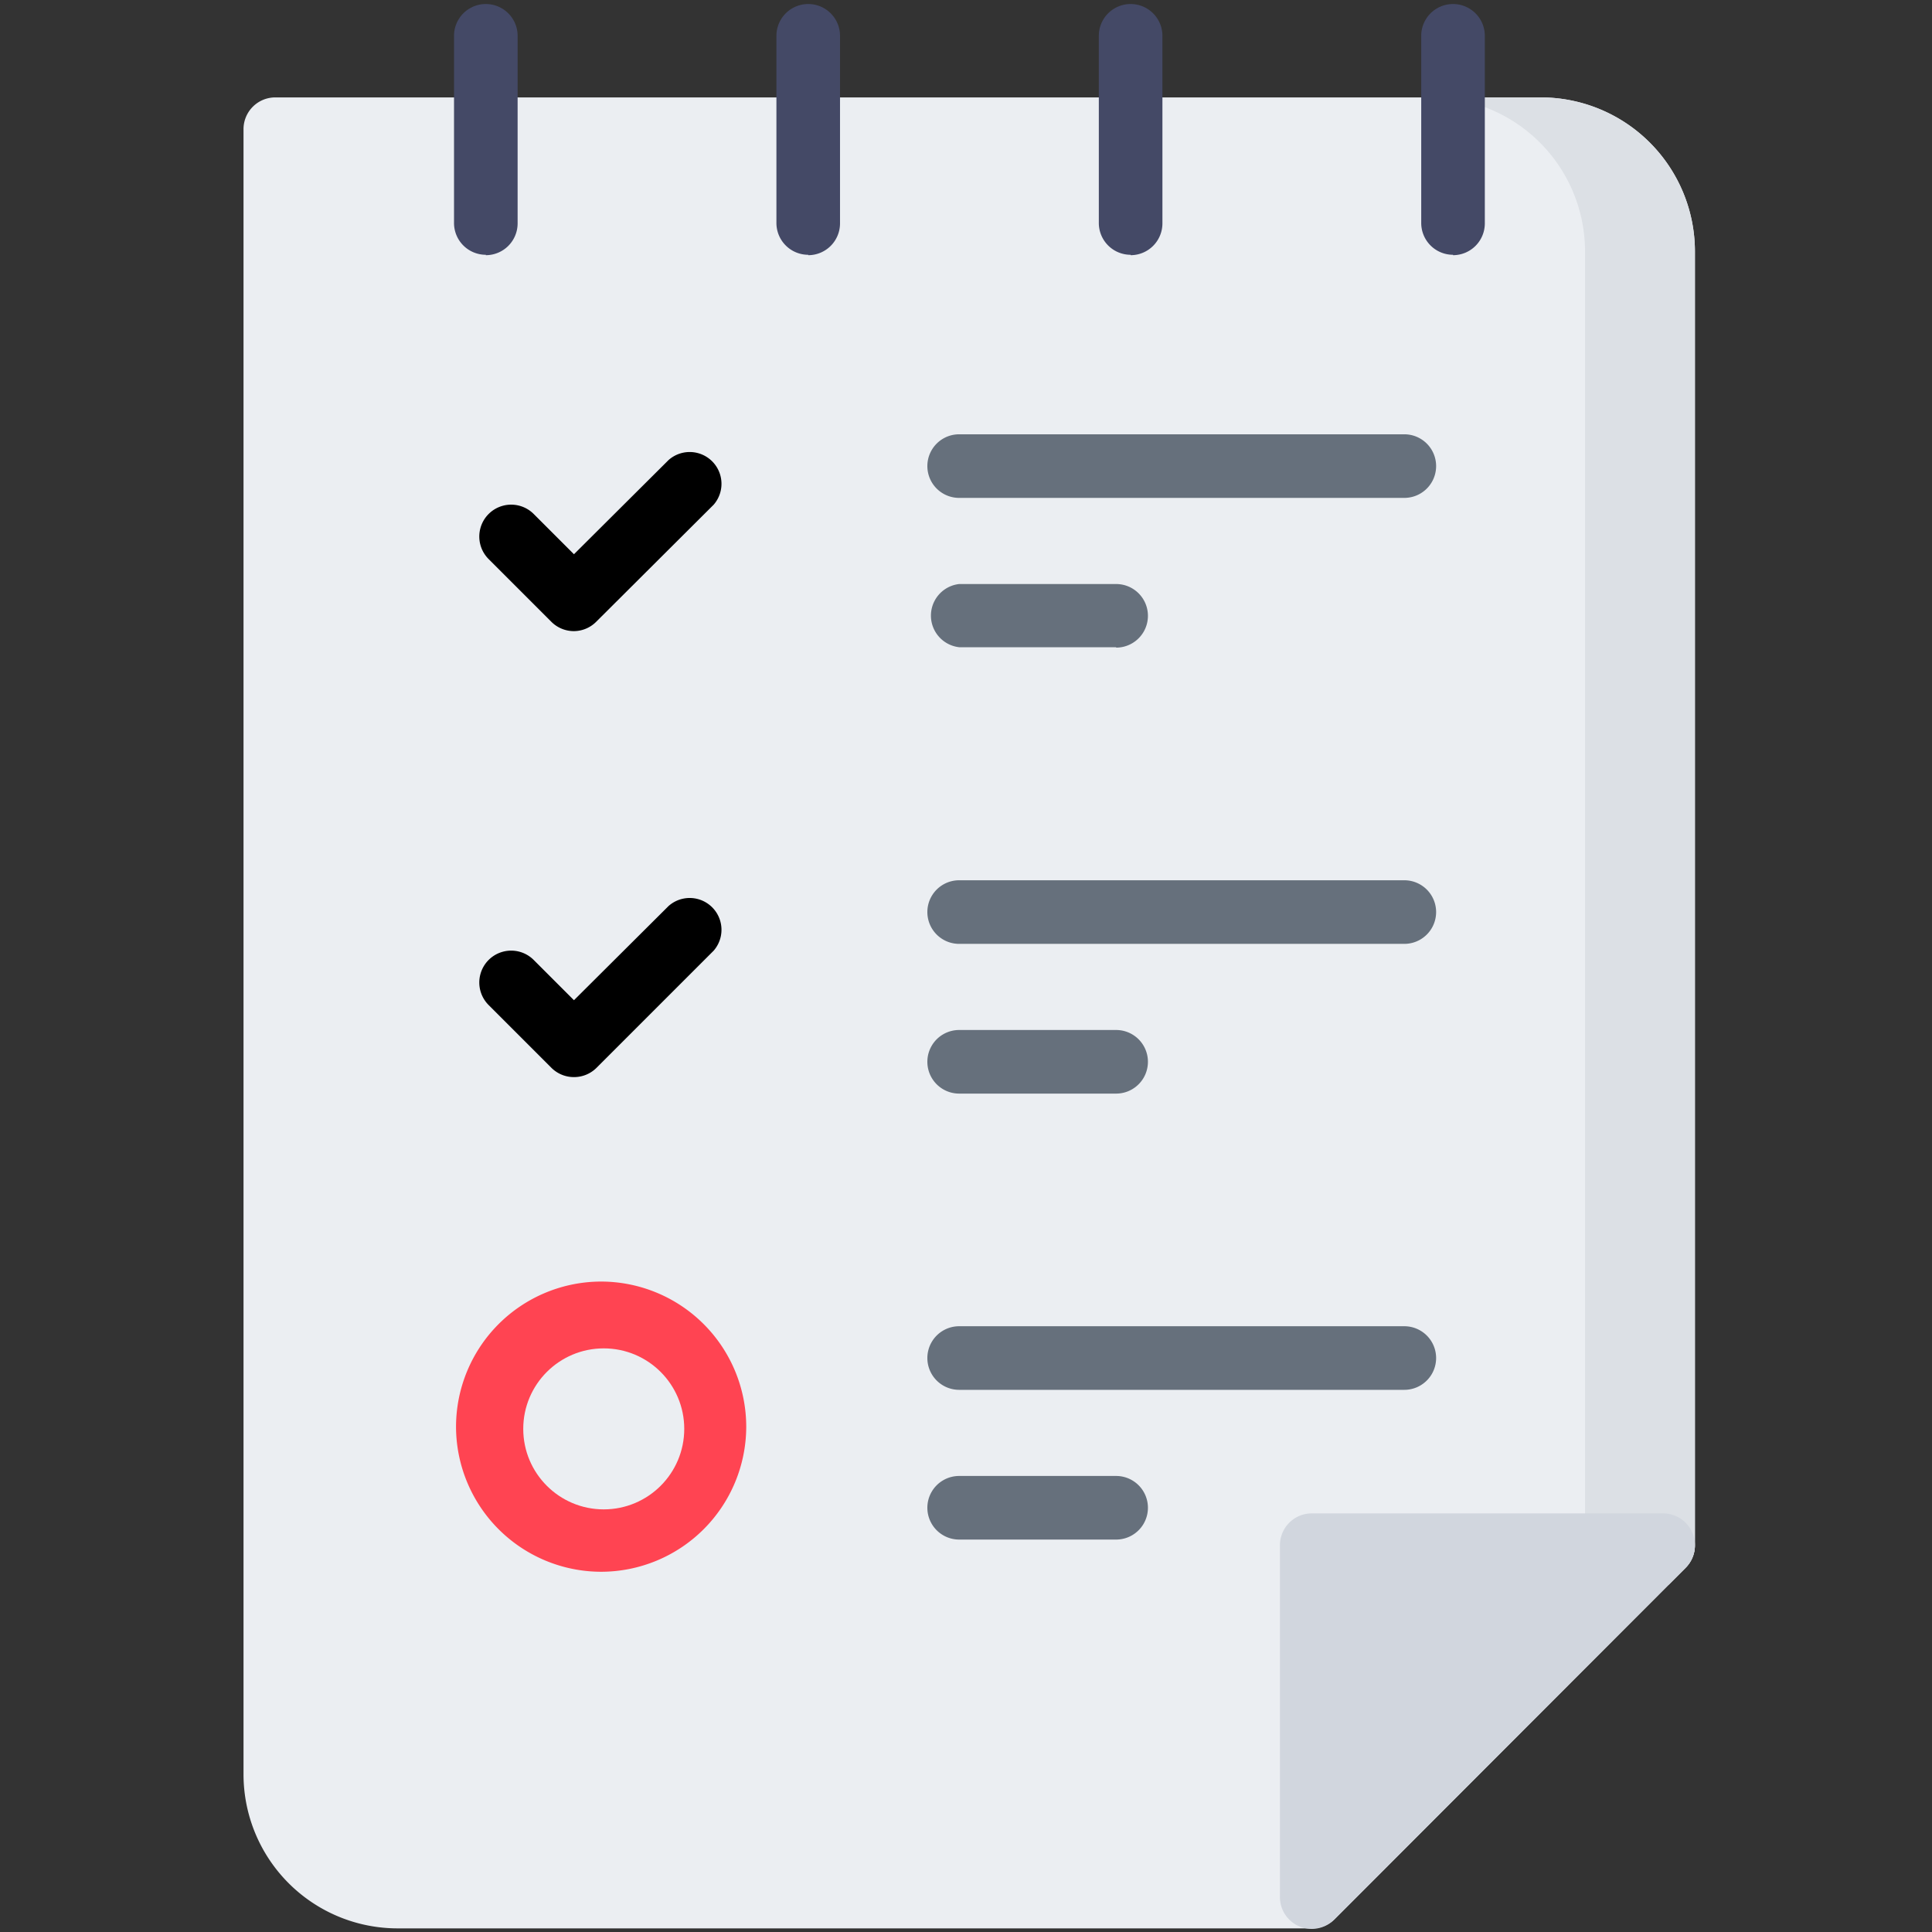 <svg xmlns="http://www.w3.org/2000/svg" viewBox="0 0 48 48">
    <rect x="0" y="0" width="48" height="48" fill="#333333" stroke="none"/>
    <path d="M38.28 2.42H6.85a.79.79 0 00-.8.79v40.87a3.83 3.83 0 003.84 3.83h22.7a.8.8 0 00.57-.23l8.72-8.73a.79.79 0 00.23-.56V6.25a3.83 3.83 0 00-3.83-3.83z" fill="#EBEEF2"/>
    <path d="M38.28 2.42h-2.73a3.83 3.83 0 013.83 3.83v32.14a.79.79 0 01-.24.56l-.42.42h2.74l.42-.42a.79.79 0 00.23-.56V6.25a3.83 3.83 0 00-3.83-3.83z" fill="#DCE0E5"/>
    <path d="M42.05 38.09a.79.79 0 00-.73-.49H32.6a.79.79 0 00-.8.8v8.72a.79.79 0 001.36.56l8.72-8.73a.79.79 0 00.17-.86z" fill="#D1D6DE"/>
    <path d="M12.07 6.33a.79.79 0 01-.79-.8V.89a.79.79 0 111.58 0v4.66a.79.79 0 01-.79.79zm8.01 0a.79.79 0 01-.79-.8V.89a.79.79 0 011.58 0v4.66a.79.79 0 01-.79.79zm8.01 0a.79.79 0 01-.79-.8V.89a.79.79 0 111.58 0v4.66a.79.79 0 01-.79.79zm8.01 0a.79.79 0 01-.79-.8V.89a.79.79 0 011.58 0v4.66a.79.79 0 01-.79.79z" fill="#444966"/>
    <path d="M14.26 15.68a.79.79 0 01-.56-.23l-1.56-1.56a.79.79 0 111.12-1.12l1 1 2.35-2.34a.79.79 0 011.12 1.11l-2.91 2.9a.79.79 0 01-.56.24z"/>
    <path d="M34.89 12.37H23.83a.79.79 0 110-1.58h11.06a.79.79 0 010 1.58zm-7.16 3.71h-3.9a.79.79 0 010-1.57h3.9a.79.79 0 010 1.58z" fill="#66707C"/>
    <path d="M14.26 26.76a.79.79 0 01-.56-.23l-1.56-1.56a.79.79 0 111.12-1.12l1 1 2.35-2.34a.79.79 0 011.12 1.11l-2.91 2.91a.79.79 0 01-.56.23z"/>
    <path d="M34.89 23.45H23.83a.79.79 0 110-1.58h11.06a.79.79 0 010 1.58zm-7.16 3.72h-3.9a.79.79 0 010-1.58h3.9a.79.79 0 010 1.58zm7.16 7.36H23.83a.79.79 0 010-1.58h11.06a.79.79 0 010 1.58zm-7.16 3.72h-3.9a.79.79 0 010-1.58h3.9a.79.79 0 110 1.58z" fill="#66707C"/>
    <path d="M11.33 35.45a3.61 3.61 0 003.6 3.6 3.61 3.61 0 003.61-3.6 3.61 3.61 0 00-3.6-3.61 3.61 3.61 0 00-3.61 3.61zm1.58 0a2.03 2.03 0 114.06 0 2.03 2.03 0 01-4.06 0z" fill="#FF4452"/>
    <circle r="3.5" cx="15" cy="35.5" fill="#FF4452"/>
    <circle cx="15" r="2" cy="35.5" fill="#EBEEF2"/>
</svg>